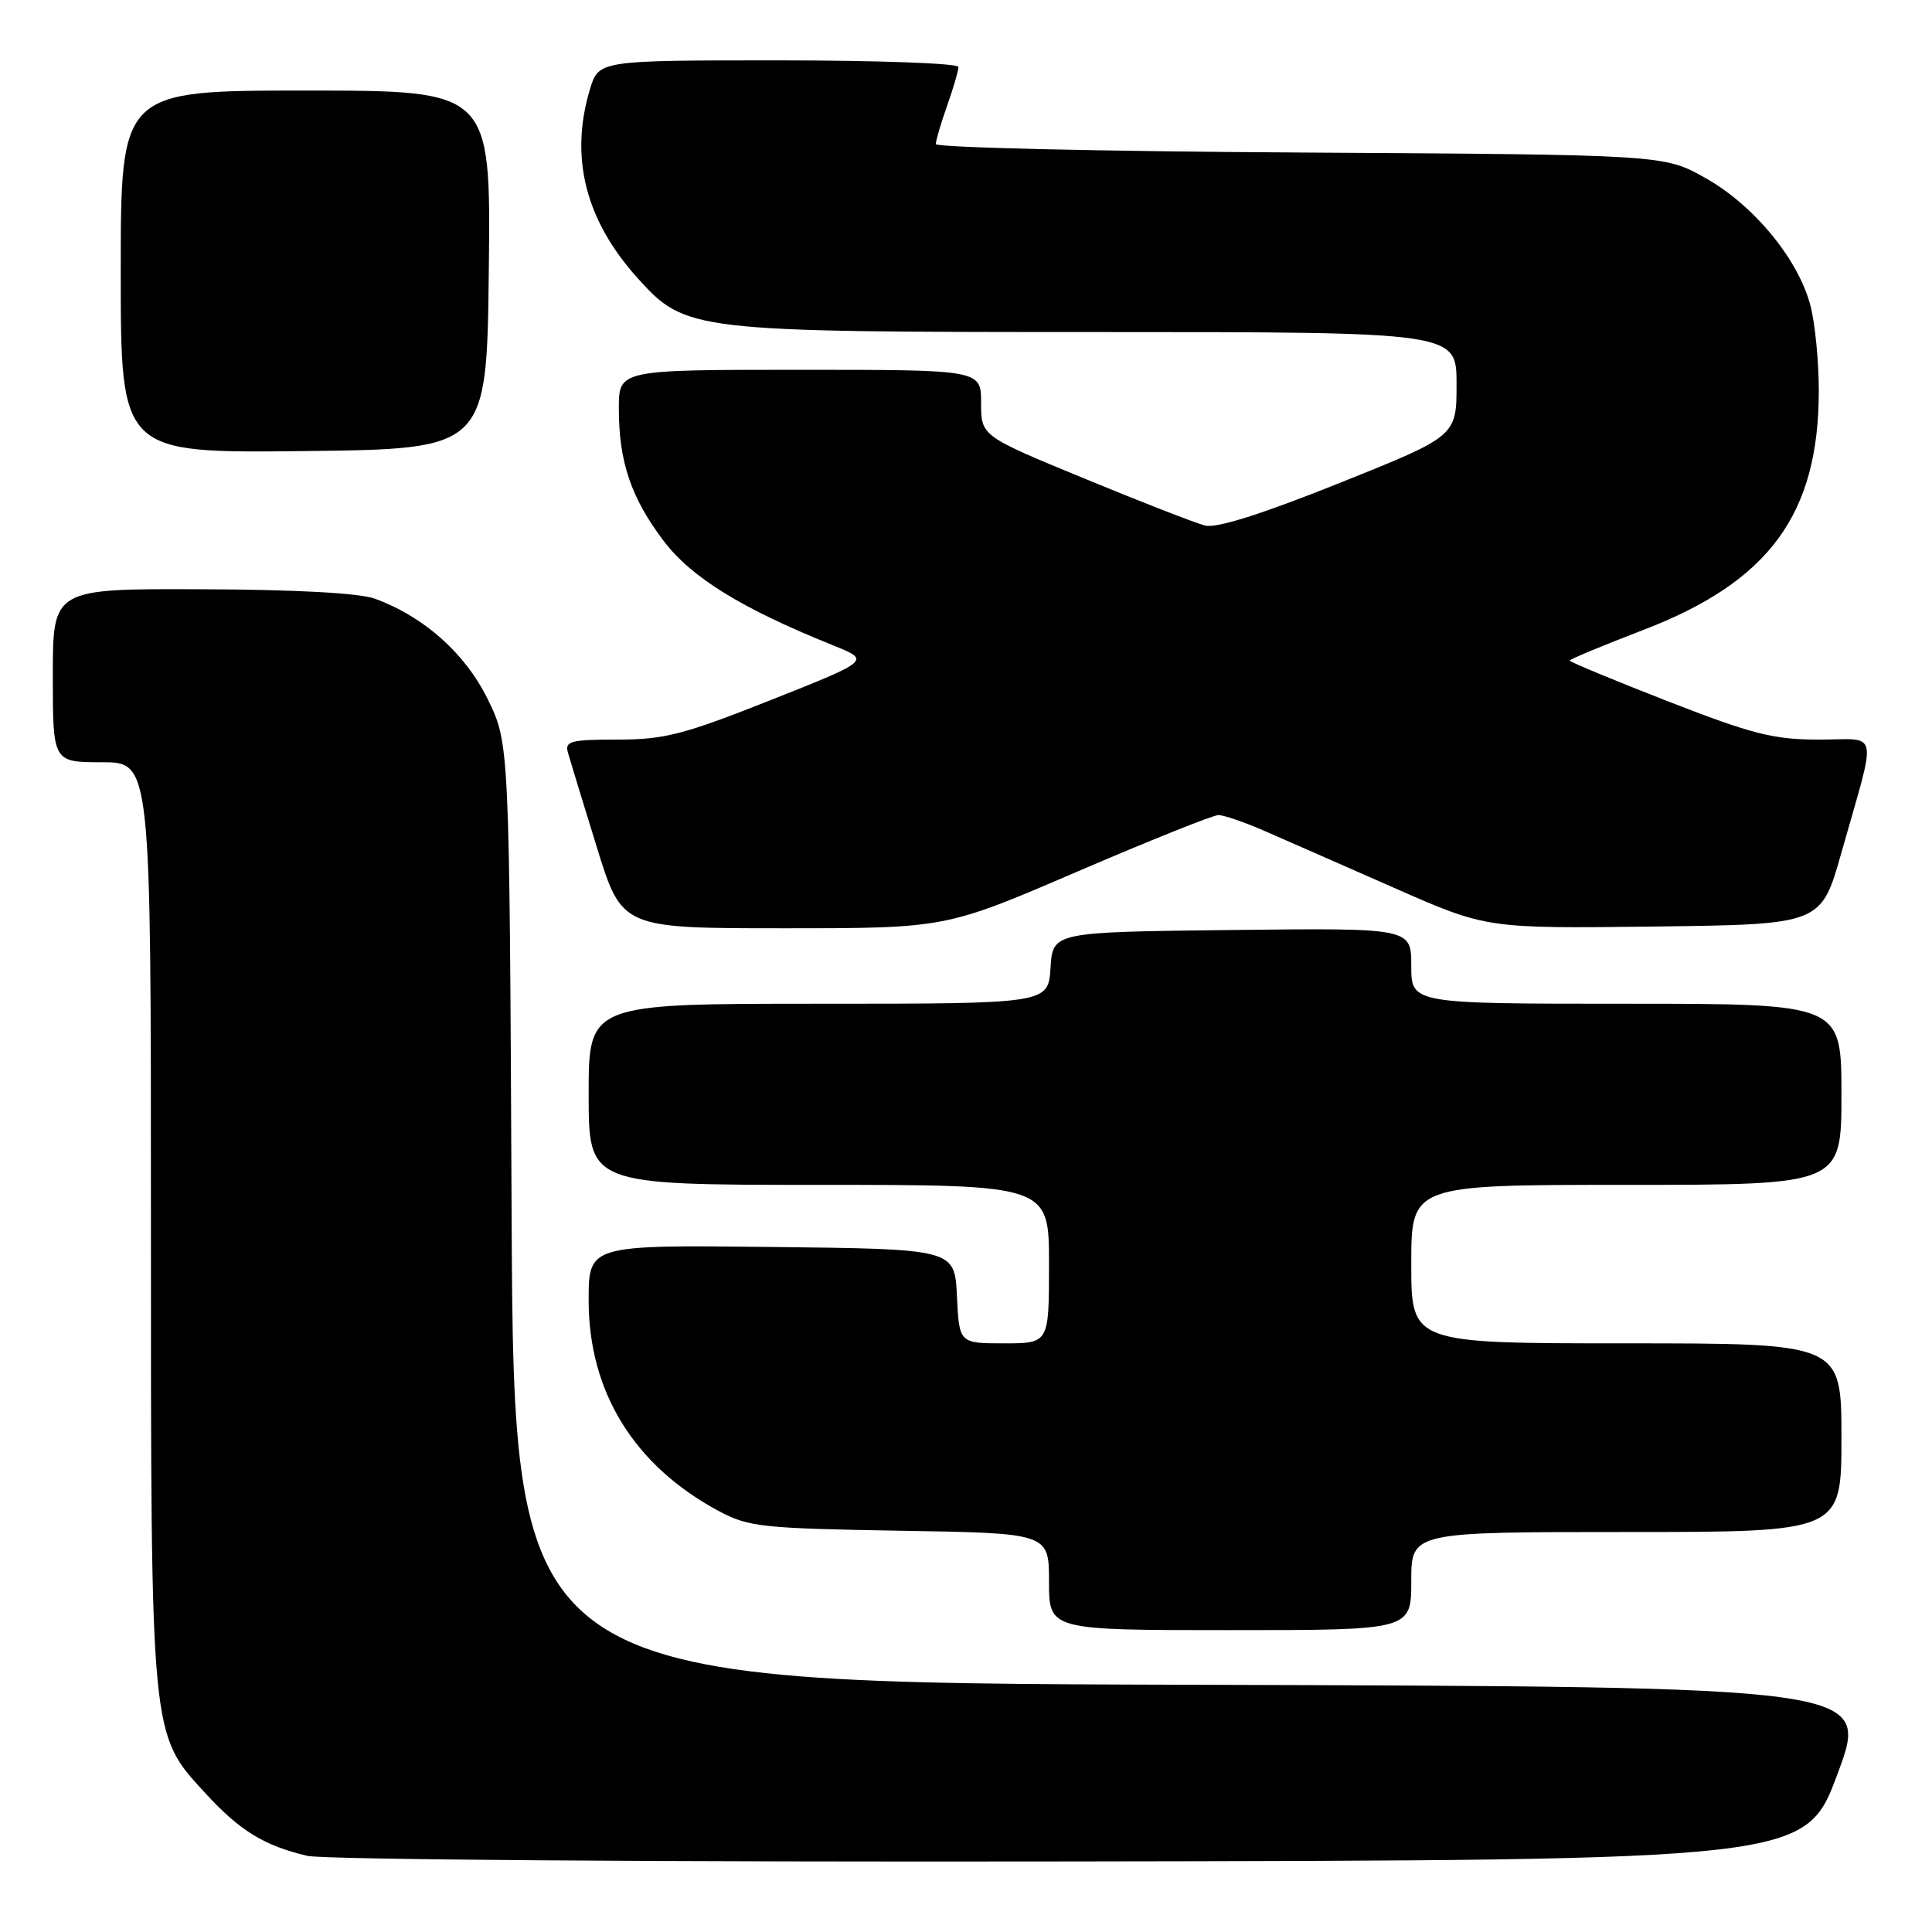 <?xml version="1.0" encoding="UTF-8" standalone="no"?>
<!DOCTYPE svg PUBLIC "-//W3C//DTD SVG 1.1//EN" "http://www.w3.org/Graphics/SVG/1.1/DTD/svg11.dtd" >
<svg xmlns="http://www.w3.org/2000/svg" xmlns:xlink="http://www.w3.org/1999/xlink" version="1.1" viewBox="0 0 256 256">
 <g >
 <path fill="currentColor"
d=" M 243.50 235.00 C 247.77 223.50 247.77 223.50 157.93 223.24 C 68.09 222.99 68.09 222.99 67.79 160.74 C 67.50 98.50 67.50 98.50 64.62 92.64 C 61.64 86.57 56.21 81.73 49.68 79.33 C 47.68 78.59 39.20 78.12 26.75 78.08 C 7.00 78.00 7.00 78.00 7.00 89.50 C 7.00 101.00 7.00 101.00 13.50 101.00 C 20.00 101.00 20.00 101.00 20.00 161.82 C 20.00 230.62 19.91 229.69 27.27 237.67 C 31.81 242.61 35.01 244.56 40.72 245.91 C 42.83 246.41 87.60 246.74 141.86 246.65 C 239.23 246.50 239.23 246.50 243.50 235.00 Z  M 187.00 209.50 C 187.00 203.00 187.00 203.00 215.50 203.00 C 244.00 203.00 244.00 203.00 244.00 190.50 C 244.00 178.00 244.00 178.00 215.50 178.00 C 187.00 178.00 187.00 178.00 187.00 167.50 C 187.00 157.00 187.00 157.00 215.50 157.00 C 244.00 157.00 244.00 157.00 244.00 145.00 C 244.00 133.00 244.00 133.00 215.50 133.00 C 187.00 133.00 187.00 133.00 187.00 127.98 C 187.00 122.96 187.00 122.96 163.25 123.23 C 139.50 123.50 139.50 123.50 139.20 128.25 C 138.89 133.00 138.89 133.00 108.45 133.00 C 78.00 133.00 78.00 133.00 78.00 145.00 C 78.00 157.00 78.00 157.00 108.50 157.00 C 139.00 157.00 139.00 157.00 139.00 167.50 C 139.00 178.00 139.00 178.00 133.05 178.00 C 127.10 178.00 127.10 178.00 126.80 171.75 C 126.50 165.50 126.50 165.50 102.25 165.23 C 78.00 164.96 78.00 164.96 78.00 172.32 C 78.00 184.46 84.06 194.25 95.28 200.24 C 99.18 202.33 101.01 202.52 119.25 202.83 C 139.00 203.15 139.00 203.15 139.00 209.58 C 139.00 216.00 139.00 216.00 163.00 216.00 C 187.00 216.00 187.00 216.00 187.00 209.50 Z  M 142.73 115.50 C 152.31 111.38 160.74 108.00 161.45 108.00 C 162.16 108.00 164.94 108.96 167.62 110.13 C 170.31 111.30 178.01 114.69 184.74 117.65 C 196.97 123.04 196.97 123.04 219.14 122.77 C 241.31 122.50 241.31 122.50 243.99 113.00 C 248.75 96.18 249.11 98.00 241.03 98.00 C 234.99 98.00 232.24 97.30 221.01 92.93 C 213.86 90.14 208.00 87.71 208.00 87.53 C 208.00 87.35 212.39 85.53 217.75 83.47 C 234.44 77.07 241.00 68.13 241.00 51.76 C 241.00 47.98 240.52 42.96 239.92 40.61 C 238.38 34.47 232.46 27.24 226.00 23.60 C 220.50 20.50 220.50 20.50 172.25 20.21 C 145.71 20.06 124.00 19.55 124.00 19.09 C 124.00 18.63 124.67 16.34 125.50 14.00 C 126.33 11.66 127.00 9.36 127.00 8.87 C 127.00 8.39 116.27 8.00 103.16 8.00 C 79.32 8.00 79.32 8.00 78.16 11.87 C 75.46 20.87 77.58 29.20 84.51 36.88 C 90.86 43.91 91.66 44.00 145.68 44.00 C 193.00 44.00 193.00 44.00 193.00 50.89 C 193.00 57.79 193.00 57.79 177.50 64.00 C 167.21 68.12 161.22 70.02 159.69 69.64 C 158.42 69.32 151.22 66.52 143.69 63.41 C 130.00 57.77 130.00 57.77 130.00 53.39 C 130.00 49.00 130.00 49.00 106.00 49.00 C 82.00 49.00 82.00 49.00 82.00 54.13 C 82.00 61.18 83.61 65.95 87.92 71.65 C 91.59 76.52 98.26 80.63 110.43 85.53 C 115.36 87.51 115.36 87.51 102.14 92.76 C 90.58 97.34 88.03 98.00 81.84 98.00 C 75.58 98.00 74.82 98.20 75.26 99.75 C 75.53 100.71 77.25 106.34 79.08 112.25 C 82.40 123.00 82.40 123.00 103.85 123.00 C 125.30 123.00 125.30 123.00 142.73 115.50 Z  M 64.77 35.75 C 65.04 12.00 65.04 12.00 40.52 12.00 C 16.00 12.00 16.00 12.00 16.00 36.02 C 16.00 60.04 16.00 60.04 40.25 59.77 C 64.50 59.50 64.50 59.50 64.77 35.75 Z "/>
</g>
</svg>